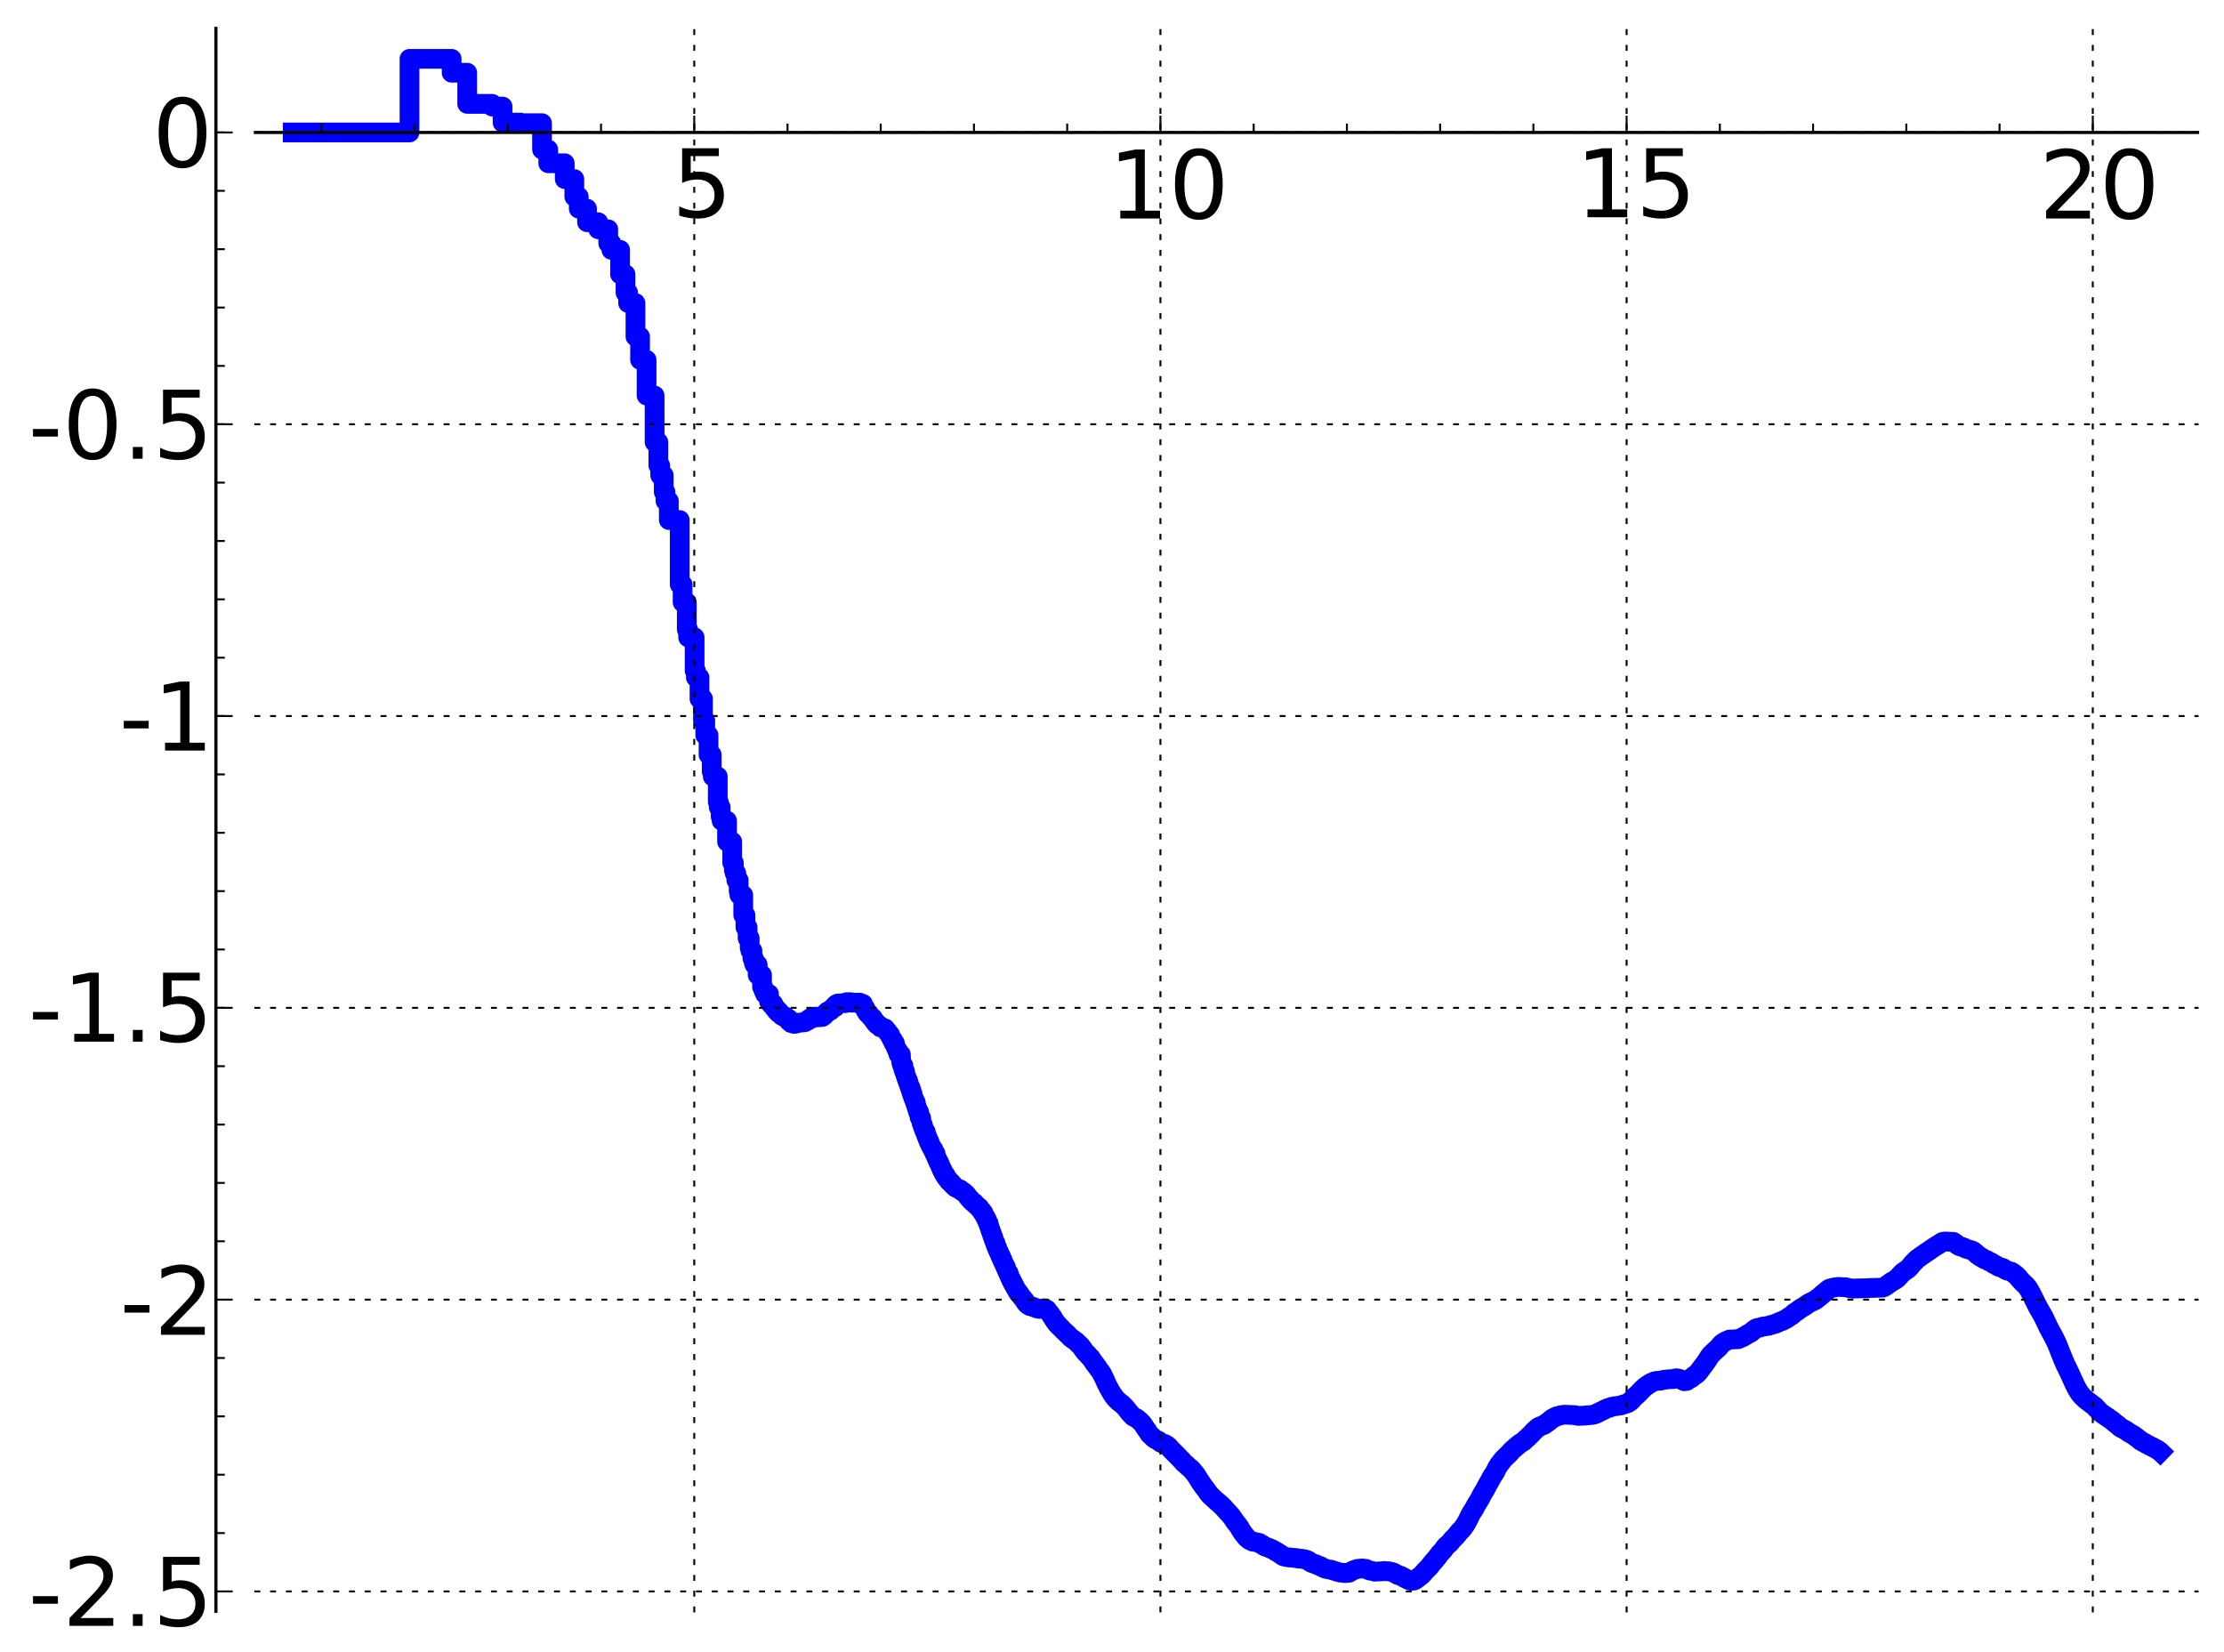<?xml version="1.0" encoding="utf-8" standalone="no"?>
<!DOCTYPE svg PUBLIC "-//W3C//DTD SVG 1.1//EN"
  "http://www.w3.org/Graphics/SVG/1.1/DTD/svg11.dtd">
<!-- Created with matplotlib (http://matplotlib.sourceforge.net/) -->
<svg height="419pt" version="1.1" viewBox="0 0 564 419" width="564pt" xmlns="http://www.w3.org/2000/svg" xmlns:xlink="http://www.w3.org/1999/xlink">
 <defs>
  <style type="text/css">
*{stroke-linecap:square;stroke-linejoin:round;}
  </style>
 </defs>
 <g id="figure_1">
  <g id="patch_1">
   <path d="
M-4.44089e-16 419.853
L564.499 419.853
L564.499 0
L-4.44089e-16 0
z
" style="fill:#ffffff;"/>
  </g>
  <g id="axes_1">
   <g id="patch_2">
    <path d="
M64.756 408.635
L557.299 408.635
L557.299 7.2
L64.756 7.2
z
" style="fill:#ffffff;"/>
   </g>
   <g id="line2d_1">
    <path clip-path="url(#pf160e3a376)" d="
M74.228 33.595
L83.815 33.595
L83.815 33.595
L83.815 33.595
L95.893 33.595
L95.893 33.595
L95.893 33.595
L103.849 33.595
L103.849 14.92
L114.536 14.92
L114.536 18.44
L118.486 18.44
L118.486 26.342
L124.829 26.342
L124.829 27.029
L127.458 27.029
L127.458 31.086
L131.976 31.086
L131.976 31.239
L137.457 31.239
L137.457 37.919
L139.034 37.919
L139.034 41.404
L143.217 41.404
L143.217 45.411
L145.644 45.411
L145.644 49.885
L146.77 49.885
L146.77 52.922
L148.873 52.922
L148.873 56.356
L151.714 56.356
L151.714 58.146
L154.25 58.146
L154.25 61.69
L155.038 61.69
L155.038 63.365
L157.256 63.365
L157.256 69.569
L158.627 69.569
L158.627 74.211
L159.284 74.211
L159.284 76.846
L161.152 76.846
L161.152 85.37
L162.32 85.37
L162.32 91.253
L163.97 91.253
L163.97 100.306
L166.005 100.306
L166.005 112.142
L166.961 112.142
L166.961 118.037
L167.424 118.037
L167.424 120.547
L168.325 120.547
L168.325 124.771
L168.763 124.771
L168.763 127.043
L169.615 127.043
L169.615 131.879
L172.377 131.879
L172.377 148.232
L173.11 148.232
L173.11 152.74
L174.169 152.74
L174.169 159.635
L174.512 159.635
L174.512 161.635
L176.154 161.635
L176.154 170.071
L176.469 170.071
L176.469 171.8
L177.391 171.8
L177.391 177.216
L178.277 177.216
L178.277 182.717
L178.851 182.717
L178.851 186.469
L179.685 186.469
L179.685 191.412
L180.491 191.412
L180.491 195.682
L180.754 195.682
L180.754 196.927
L182.026 196.927
L182.026 203.384
L182.272 203.384
L182.272 204.715
L182.757 204.715
L182.757 207.089
L182.996 207.089
L182.996 208.137
L184.38 208.137
L184.38 213.452
L185.688 213.452
L185.688 218.801
L186.108 218.801
L186.108 220.646
L186.316 220.646
L186.316 221.461
L186.725 221.461
L186.725 223.221
L187.326 223.221
L187.326 226.006
L187.524 226.006
L187.524 226.986
L188.485 226.986
L188.485 232.062
L189.043 232.062
L189.043 235.157
L189.589 235.157
L189.589 237.916
L190.122 237.916
L190.122 240.36
L190.298 240.36
L190.298 241.087
L190.815 241.087
L190.815 243.015
L191.154 243.015
L191.154 244.132
L191.322 244.132
L191.322 244.617
L192.143 244.617
L192.143 247.252
L193.247 247.252
L193.247 250.277
L193.553 250.277
L193.553 250.986
L193.704 250.986
L193.704 251.388
L194.005 251.388
L194.005 252.071
L195.026 252.071
L195.026 253.984
L195.451 253.984
L195.451 254.611
L196.143 254.611
L196.143 255.373
L196.278 255.373
L196.278 255.566
L196.548 255.566
L196.548 255.854
L196.946 255.854
L196.946 256.406
L197.467 256.406
L197.467 256.941
L197.851 256.941
L197.851 257.202
L198.228 257.202
L198.228 257.574
L198.476 257.574
L198.476 257.735
L198.844 257.735
L198.844 257.852
L199.325 257.852
L199.325 258.152
L199.562 258.152
L199.562 258.37
L200.029 258.37
L200.029 258.937
L200.601 258.937
L200.601 259.438
L201.268 259.501
L201.268 259.634
L201.378 259.627
L201.703 259.627
L201.703 259.505
L202.236 259.488
L202.236 259.367
L203.765 259.279
L203.765 259.213
L204.157 259.213
L204.157 259.055
L204.35 259.055
L204.35 258.921
L204.732 258.921
L204.732 258.765
L204.921 258.765
L204.921 258.634
L205.201 258.634
L205.201 258.362
L205.752 258.362
L205.843 257.941
L206.643 257.941
L206.643 257.818
L207.332 257.845
L207.332 258
L208.572 257.893
L208.572 257.71
L208.813 257.71
L208.813 257.539
L209.051 257.539
L209.13 257.212
L209.365 257.212
L209.365 256.985
L209.597 256.985
L209.597 256.701
L209.751 256.701
L209.827 256.498
L210.281 256.498
L210.281 256.289
L210.653 256.289
L210.727 255.952
L211.092 255.848
L211.092 255.638
L211.308 255.638
L211.38 255.415
L211.805 255.415
L211.805 254.905
L211.945 254.905
L211.945 254.772
L212.154 254.772
L212.154 254.623
L212.429 254.623
L212.429 254.492
L214.398 254.384
L214.398 254.259
L214.711 254.208
L214.711 254.146
L215.804 254.144
L215.804 254.258
L218.065 254.276
L218.173 254.453
L218.333 254.492
L218.333 254.593
L218.86 254.593
L218.964 255.327
L219.171 255.327
L219.171 255.641
L219.427 255.641
L219.427 256.079
L219.63 256.079
L219.731 256.634
L219.881 256.634
L219.881 256.856
L220.03 256.856
L220.03 257.044
L220.375 257.044
L220.473 257.487
L220.618 257.487
L220.618 257.637
L220.763 257.637
L220.763 257.814
L220.955 257.814
L220.955 258.008
L221.097 258.008
L221.097 258.18
L221.38 258.18
L221.474 258.685
L221.613 258.685
L221.66 258.931
L221.89 258.931
L221.936 259.315
L222.073 259.315
L222.073 259.5
L222.299 259.5
L222.345 259.801
L222.568 259.801
L222.613 259.992
L223.141 260.09
L223.228 260.513
L223.785 260.624
L223.785 260.71
L224.494 260.812
L224.535 261.154
L224.739 261.154
L224.739 261.364
L224.901 261.364
L224.901 261.558
L225.102 261.558
L225.102 261.835
L225.222 261.835
L225.222 261.976
L225.341 261.976
L225.341 262.138
L225.499 262.138
L225.499 262.38
L225.734 262.38
L225.812 262.924
L225.928 262.924
L225.928 263.161
L226.044 263.161
L226.082 263.454
L226.197 263.454
L226.197 263.665
L226.426 263.665
L226.426 264.123
L226.614 264.123
L226.614 264.532
L226.95 264.532
L227.061 265.416
L227.171 265.416
L227.208 265.734
L227.317 265.734
L227.426 266.22
L227.499 266.22
L227.499 266.409
L227.715 266.409
L227.751 267.113
L227.858 267.113
L227.858 267.408
L228.456 267.408
L228.56 269.452
L228.664 269.452
L228.664 269.782
L228.801 269.782
L228.801 270.241
L229.107 270.241
L229.107 271.204
L229.276 271.204
L229.276 271.702
L229.509 271.702
L229.609 272.645
L229.675 272.645
L229.774 273.162
L229.905 273.162
L230.003 273.801
L230.1 273.801
L230.1 274.065
L230.294 274.065
L230.294 274.618
L230.454 274.618
L230.55 275.296
L230.645 275.385
L230.74 275.84
L230.928 275.84
L230.928 276.397
L231.115 276.397
L231.115 276.976
L231.239 276.976
L231.239 277.377
L231.424 277.377
L231.515 278.208
L231.576 278.208
L231.668 278.607
L231.789 278.607
L231.849 279.05
L231.969 279.05
L232.029 279.543
L232.237 279.543
L232.296 280.348
L232.385 280.348
L232.473 280.866
L232.56 280.866
L232.59 281.233
L232.677 281.233
L232.677 281.529
L232.822 281.529
L232.822 282.042
L233.109 282.042
L233.194 283.279
L233.251 283.279
L233.28 283.532
L233.617 283.532
L233.701 284.778
L233.84 284.778
L233.84 285.168
L234.005 285.168
L234.033 285.734
L234.169 285.734
L234.278 286.363
L234.36 286.363
L234.441 286.799
L234.521 286.799
L234.521 287.009
L234.762 287.009
L234.842 287.8
L234.895 287.8
L234.921 288.019
L235.079 288.019
L235.079 288.446
L235.21 288.446
L235.21 288.778
L235.366 288.778
L235.47 289.41
L235.676 289.41
L235.676 289.894
L235.854 289.894
L235.93 290.441
L236.006 290.537
L236.082 290.726
L236.207 290.726
L236.207 290.962
L236.357 290.962
L236.432 291.357
L236.506 291.357
L236.506 291.506
L236.727 291.506
L236.752 292.031
L236.947 292.031
L236.971 292.496
L237.236 292.496
L237.308 293.209
L237.403 293.209
L237.475 293.61
L237.546 293.72
L237.593 293.889
L237.687 293.889
L237.758 294.258
L237.874 294.258
L237.898 294.566
L238.014 294.566
L238.014 294.816
L238.176 294.816
L238.176 295.142
L238.291 295.142
L238.359 295.543
L238.496 295.543
L238.587 296.093
L238.7 296.093
L238.7 296.361
L238.835 296.361
L238.857 296.709
L239.035 296.709
L239.124 297.248
L239.19 297.339
L239.3 297.579
L239.388 297.579
L239.388 297.723
L239.584 297.723
L239.584 298.07
L239.843 298.07
L239.95 298.639
L240.205 298.742
L240.269 299.003
L240.353 299.003
L240.353 299.125
L240.52 299.125
L240.583 299.473
L240.728 299.57
L240.831 299.722
L240.975 299.832
L240.975 299.853
L241.199 299.853
L241.28 300.135
L241.441 300.231
L241.441 300.291
L241.581 300.291
L241.68 300.567
L241.799 300.657
L241.858 300.746
L241.976 300.746
L242.035 300.926
L242.23 300.982
L242.327 301.157
L242.519 301.238
L242.615 301.318
L243.031 301.425
L243.125 301.516
L243.367 301.614
L243.367 301.658
L243.569 301.658
L243.679 301.925
L243.843 301.942
L243.951 302.118
L244.291 302.227
L244.398 302.31
L244.539 302.395
L244.644 302.519
L244.749 302.595
L244.819 302.719
L244.906 302.719
L245.01 302.972
L245.113 303.054
L245.113 303.091
L245.233 303.091
L245.318 303.343
L245.42 303.343
L245.522 303.627
L245.673 303.647
L245.673 303.818
L245.79 303.818
L245.873 304.053
L245.99 304.121
L246.023 304.2
L246.171 304.2
L246.237 304.434
L246.367 304.526
L246.416 304.641
L246.562 304.705
L246.659 304.85
L246.851 304.946
L246.915 305.048
L247.136 305.048
L247.231 305.356
L247.434 305.439
L247.527 305.612
L247.667 305.699
L247.759 305.835
L247.988 305.903
L248.079 306.144
L248.395 306.255
L248.44 306.506
L248.53 306.506
L248.604 306.721
L248.737 306.83
L248.825 307.013
L249.044 307.097
L249.102 307.423
L249.189 307.423
L249.189 307.555
L249.391 307.555
L249.491 308.029
L249.562 308.098
L249.619 308.249
L249.704 308.249
L249.732 308.452
L249.817 308.452
L249.915 308.801
L250.027 308.801
L250.041 309.056
L250.152 309.056
L250.194 309.399
L250.332 309.399
L250.442 309.956
L250.497 309.956
L250.579 310.286
L250.728 310.286
L250.782 310.842
L250.863 310.842
L250.971 311.382
L251.011 311.423
L251.105 311.768
L251.171 311.768
L251.264 312.257
L251.33 312.257
L251.409 312.67
L251.501 312.67
L251.606 313.227
L251.658 313.227
L251.736 313.624
L251.84 313.624
L251.93 314.176
L252.045 314.248
L252.109 314.65
L252.16 314.65
L252.224 314.95
L252.275 314.95
L252.351 315.296
L252.49 315.296
L252.54 315.798
L252.603 315.798
L252.69 316.198
L252.752 316.26
L252.752 316.358
L252.864 316.358
L252.938 316.808
L253.024 316.808
L253.122 317.239
L253.208 317.239
L253.281 317.58
L253.39 317.58
L253.487 318.025
L253.535 318.117
L253.631 318.373
L253.751 318.373
L253.751 318.651
L253.881 318.651
L253.988 319.181
L254.058 319.259
L254.105 319.446
L254.234 319.446
L254.281 319.857
L254.374 319.857
L254.478 320.269
L254.594 320.363
L254.697 320.712
L254.754 320.763
L254.857 321.095
L254.97 321.122
L254.97 321.359
L255.106 321.359
L255.207 321.913
L255.263 321.913
L255.341 322.207
L255.397 322.207
L255.507 322.579
L255.563 322.579
L255.64 322.883
L255.804 322.883
L255.87 323.374
L255.924 323.374
L256 323.651
L256.054 323.651
L256.152 324.011
L256.248 324.086
L256.323 324.388
L256.419 324.388
L256.504 324.769
L256.631 324.836
L256.694 325.162
L256.768 325.162
L256.852 325.481
L256.977 325.481
L257.081 325.874
L257.163 325.874
L257.266 326.201
L257.359 326.201
L257.451 326.534
L257.512 326.63
L257.573 326.758
L257.654 326.846
L257.714 327.006
L257.865 327.105
L257.925 327.356
L258.015 327.356
L258.054 327.581
L258.173 327.581
L258.262 327.91
L258.409 327.999
L258.409 328.065
L258.556 328.065
L258.634 328.31
L258.759 328.386
L258.836 328.584
L258.923 328.683
L259.018 328.839
L259.161 328.947
L259.265 329.151
L259.406 329.229
L259.5 329.439
L259.602 329.545
L259.695 329.709
L259.779 329.795
L259.779 329.837
L259.908 329.837
L260.018 330.193
L260.1 330.251
L260.191 330.441
L260.29 330.541
L260.317 330.591
L260.426 330.591
L260.515 330.79
L260.703 330.895
L260.809 331.01
L261.011 331.113
L261.116 331.2
L261.592 331.311
L261.609 331.314
L261.999 331.39
L262.1 331.511
L262.474 331.6
L262.523 331.638
L262.842 331.744
L262.939 331.812
L263.458 331.918
L263.561 331.938
L264.487 331.836
L264.578 331.795
L265.137 331.883
L265.247 331.999
L265.502 332.098
L265.611 332.307
L265.704 332.4
L265.812 332.572
L265.919 332.629
L266.004 332.812
L266.104 332.889
L266.209 333.078
L266.357 333.157
L266.461 333.41
L266.573 333.474
L266.635 333.673
L266.711 333.765
L266.78 333.901
L266.862 333.988
L266.896 334.084
L266.998 334.084
L267.1 334.416
L267.182 334.524
L267.269 334.682
L267.37 334.766
L267.443 334.944
L267.524 334.944
L267.61 335.186
L267.709 335.275
L267.801 335.439
L267.88 335.535
L267.985 335.696
L268.115 335.734
L268.199 335.917
L268.329 336.002
L268.393 336.132
L268.527 336.212
L268.597 336.333
L268.737 336.417
L268.831 336.555
L268.957 336.662
L269.051 336.773
L269.188 336.865
L269.275 337
L269.392 337.095
L269.502 337.245
L269.612 337.352
L269.716 337.465
L269.861 337.56
L269.969 337.68
L270.119 337.782
L270.226 337.921
L270.362 338.018
L270.45 338.139
L270.574 338.221
L270.679 338.37
L270.807 338.449
L270.893 338.571
L271.008 338.665
L271.117 338.8
L271.237 338.891
L271.288 338.987
L271.424 339.093
L271.458 339.146
L271.61 339.255
L271.677 339.324
L271.844 339.423
L271.943 339.508
L272.109 339.608
L272.218 339.744
L272.403 339.841
L272.484 339.906
L272.672 340.016
L272.768 340.119
L272.917 340.184
L273.023 340.342
L273.139 340.437
L273.249 340.574
L273.358 340.623
L273.467 340.788
L273.591 340.882
L273.694 340.999
L273.837 341.073
L273.944 341.22
L274.075 341.312
L274.181 341.519
L274.301 341.602
L274.391 341.816
L274.481 341.902
L274.525 342.007
L274.614 342.007
L274.722 342.281
L274.835 342.378
L274.942 342.578
L275.054 342.672
L275.16 342.848
L275.257 342.928
L275.343 343.066
L275.472 343.16
L275.548 343.246
L275.699 343.334
L275.798 343.507
L275.924 343.591
L276.026 343.778
L276.133 343.864
L276.244 344.01
L276.381 344.115
L276.468 344.229
L276.6 344.301
L276.682 344.474
L276.763 344.548
L276.835 344.694
L276.915 344.789
L277.018 344.971
L277.103 345.061
L277.191 345.241
L277.275 345.346
L277.368 345.502
L277.499 345.596
L277.577 345.807
L277.729 345.916
L277.837 346.109
L277.966 346.215
L278.064 346.408
L278.145 346.49
L278.242 346.666
L278.373 346.768
L278.474 346.982
L278.562 347.09
L278.645 347.239
L278.732 347.324
L278.807 347.459
L278.91 347.568
L279.021 347.722
L279.106 347.824
L279.188 347.966
L279.277 348.047
L279.386 348.322
L279.479 348.371
L279.587 348.722
L279.651 348.751
L279.742 349.011
L279.806 349.121
L279.897 349.314
L279.995 349.415
L280.066 349.68
L280.121 349.784
L280.23 350.063
L280.307 350.09
L280.416 350.471
L280.47 350.567
L280.562 350.777
L280.646 350.85
L280.738 351.139
L280.795 351.199
L280.893 351.459
L280.961 351.546
L281.055 351.768
L281.145 351.875
L281.242 352.118
L281.335 352.22
L281.446 352.467
L281.524 352.567
L281.63 352.804
L281.707 352.876
L281.817 353.096
L281.882 353.195
L281.983 353.386
L282.081 353.483
L282.153 353.65
L282.249 353.755
L282.349 353.924
L282.473 354.029
L282.568 354.238
L282.653 354.336
L282.747 354.47
L282.842 354.571
L282.939 354.707
L283.043 354.817
L283.153 354.938
L283.277 355.021
L283.369 355.14
L283.505 355.222
L283.586 355.342
L283.704 355.441
L283.807 355.53
L283.974 355.636
L284.073 355.745
L284.235 355.846
L284.333 355.925
L284.496 356.035
L284.606 356.142
L284.719 356.233
L284.828 356.373
L284.95 356.471
L285.036 356.568
L285.15 356.665
L285.247 356.79
L285.357 356.89
L285.451 357.014
L285.554 357.121
L285.65 357.258
L285.758 357.368
L285.862 357.526
L285.963 357.619
L286.064 357.795
L286.155 357.891
L286.251 358.034
L286.351 358.137
L286.461 358.286
L286.578 358.396
L286.684 358.533
L286.808 358.632
L286.911 358.791
L287.043 358.895
L287.124 359.002
L287.252 359.107
L287.356 359.226
L287.528 359.337
L287.622 359.391
L287.91 359.495
L288.02 359.55
L288.223 359.655
L288.328 359.734
L288.477 359.828
L288.57 359.939
L288.698 360.045
L288.804 360.127
L288.936 360.221
L289.014 360.312
L289.151 360.411
L289.254 360.543
L289.366 360.643
L289.471 360.758
L289.587 360.857
L289.696 360.989
L289.785 361.085
L289.886 361.255
L289.968 361.352
L290.079 361.541
L290.161 361.644
L290.268 361.849
L290.332 361.918
L290.435 362.127
L290.521 362.232
L290.624 362.404
L290.722 362.485
L290.826 362.661
L290.938 362.749
L291.049 362.962
L291.118 363.057
L291.198 363.214
L291.269 363.319
L291.374 363.493
L291.454 363.601
L291.534 363.703
L291.642 363.812
L291.735 363.909
L291.869 364.008
L291.976 364.118
L292.105 364.215
L292.216 364.353
L292.337 364.463
L292.433 364.574
L292.558 364.655
L292.657 364.765
L292.806 364.866
L292.915 364.953
L293.133 365.059
L293.229 365.097
L293.455 365.199
L293.542 365.265
L293.819 365.361
L293.819 365.421
L294.024 365.53
L294.115 365.691
L294.309 365.759
L294.411 365.895
L294.715 366.001
L294.818 366.059
L295.298 366.155
L295.388 366.218
L295.59 366.282
L295.681 366.406
L295.977 366.516
L296.075 366.668
L296.269 366.751
L296.371 366.955
L296.477 366.955
L296.587 367.193
L296.769 367.275
L296.867 367.52
L297.051 367.622
L297.16 367.804
L297.345 367.893
L297.449 368.111
L297.56 368.111
L297.643 368.312
L297.766 368.312
L297.838 368.494
L297.945 368.494
L298.039 368.696
L298.23 368.789
L298.332 368.991
L298.526 369.079
L298.636 369.3
L298.815 369.385
L298.921 369.589
L299.111 369.689
L299.207 369.886
L299.41 369.982
L299.512 370.189
L299.699 370.273
L299.801 370.507
L299.906 370.507
L299.999 370.756
L300.189 370.866
L300.286 371.044
L300.483 371.128
L300.582 371.298
L300.793 371.378
L300.886 371.561
L301.08 371.647
L301.168 371.817
L301.363 371.917
L301.47 372.1
L301.657 372.185
L301.763 372.325
L301.953 372.395
L302.05 372.594
L302.249 372.7
L302.345 372.922
L302.455 372.922
L302.543 373.164
L302.65 373.164
L302.749 373.414
L302.942 373.514
L303.033 373.75
L303.133 373.75
L303.231 374.007
L303.332 374.007
L303.424 374.307
L303.524 374.307
L303.62 374.613
L303.72 374.613
L303.819 374.941
L303.917 374.941
L304.017 375.256
L304.11 375.256
L304.211 375.569
L304.323 375.569
L304.401 375.871
L304.503 375.871
L304.503 376.017
L304.632 376.017
L304.697 376.293
L304.797 376.293
L304.891 376.565
L304.994 376.565
L305.101 376.858
L305.191 376.858
L305.287 377.118
L305.381 377.118
L305.488 377.369
L305.582 377.369
L305.681 377.61
L305.787 377.61
L305.874 377.883
L305.97 377.883
L306.07 378.178
L306.181 378.178
L306.265 378.457
L306.362 378.457
L306.464 378.713
L306.558 378.713
L306.655 378.952
L306.76 378.952
L306.853 379.176
L307.051 379.277
L307.146 379.452
L307.346 379.545
L307.443 379.731
L307.637 379.83
L307.74 380.017
L307.929 380.108
L308.03 380.286
L308.228 380.382
L308.323 380.54
L308.526 380.647
L308.617 380.82
L308.822 380.897
L308.914 381.044
L309.106 381.122
L309.209 381.296
L309.407 381.39
L309.502 381.584
L309.701 381.672
L309.791 381.841
L309.901 381.841
L309.988 382.053
L310.187 382.152
L310.187 382.253
L310.313 382.253
L310.382 382.473
L310.487 382.473
L310.583 382.681
L310.776 382.773
L310.883 383.014
L311.067 383.107
L311.165 383.324
L311.268 383.324
L311.363 383.544
L311.558 383.641
L311.665 383.86
L311.851 383.955
L311.949 384.175
L312.047 384.175
L312.147 384.425
L312.246 384.425
L312.342 384.678
L312.448 384.678
L312.543 384.952
L312.636 384.952
L312.736 385.242
L312.833 385.242
L312.927 385.53
L313.03 385.53
L313.125 385.822
L313.221 385.822
L313.321 386.068
L313.417 386.068
L313.522 386.322
L313.614 386.322
L313.713 386.562
L313.812 386.562
L313.907 386.8
L314.005 386.8
L314.111 387.071
L314.204 387.071
L314.301 387.368
L314.4 387.368
L314.496 387.742
L314.597 387.742
L314.694 388.06
L314.789 388.06
L314.894 388.369
L314.989 388.369
L315.083 388.656
L315.181 388.656
L315.287 388.915
L315.379 388.915
L315.48 389.168
L315.58 389.168
L315.676 389.415
L315.775 389.415
L315.868 389.661
L315.966 389.661
L316.064 389.9
L316.167 389.9
L316.26 390.105
L316.456 390.194
L316.556 390.357
L316.757 390.434
L316.848 390.564
L317.244 390.672
L317.339 390.758
L317.534 390.83
L317.635 390.946
L318.323 391.04
L318.417 391.079
L319.011 391.184
L319.103 391.203
L319.395 391.285
L319.494 391.419
L319.691 391.493
L319.789 391.599
L320.082 391.693
L320.182 391.821
L320.377 391.88
L320.473 392.013
L320.769 392.115
L320.867 392.218
L321.164 392.308
L321.263 392.355
L321.655 392.46
L321.747 392.538
L322.042 392.634
L322.139 392.717
L322.438 392.789
L322.537 392.876
L322.83 392.976
L322.923 393.074
L323.122 393.137
L323.217 393.251
L323.514 393.361
L323.611 393.501
L323.903 393.602
L324.002 393.704
L324.198 393.778
L324.301 393.898
L324.493 393.959
L324.591 394.073
L324.785 394.146
L324.885 394.302
L325.079 394.372
L325.177 394.497
L325.373 394.562
L325.474 394.678
L325.865 394.784
L325.966 394.802
L326.554 394.897
L326.647 394.936
L327.921 395.041
L328.019 395.06
L328.999 395.154
L329.1 395.231
L330.47 395.331
L330.567 395.385
L331.061 395.478
L331.157 395.536
L331.55 395.634
L331.645 395.718
L331.843 395.784
L331.938 395.92
L332.135 395.993
L332.235 396.136
L332.528 396.241
L332.626 396.353
L332.919 396.431
L333.019 396.499
L333.41 396.6
L333.508 396.637
L333.801 396.716
L333.9 396.835
L334.193 396.929
L334.292 397.006
L334.782 397.116
L334.882 397.206
L335.173 397.31
L335.272 397.448
L335.564 397.554
L335.665 397.641
L336.058 397.748
L336.156 397.839
L336.74 397.948
L336.84 397.986
L337.622 398.085
L337.723 398.173
L338.113 398.282
L338.212 398.317
L338.602 398.408
L338.703 398.472
L339.093 398.565
L339.193 398.624
L339.68 398.722
L339.778 398.785
L340.856 398.874
L340.954 398.925
L342.131 398.841
L342.228 398.742
L342.425 398.677
L342.525 398.538
L342.817 398.427
L342.916 398.337
L343.209 398.232
L343.315 398.153
L343.7 398.071
L343.796 398
L344.091 397.916
L344.189 397.866
L345.366 397.756
L345.366 397.747
L345.466 397.753
L346.443 397.859
L346.543 397.965
L346.835 398.051
L346.939 398.129
L347.228 398.221
L347.324 398.288
L348.012 398.383
L348.108 398.419
L348.502 398.514
L348.598 398.57
L350.754 398.461
L350.852 398.402
L352.324 398.489
L352.42 398.531
L352.91 398.63
L353.009 398.683
L353.402 398.78
L353.498 398.888
L353.792 398.983
L353.89 399.082
L354.186 399.188
L354.282 399.305
L354.478 399.361
L354.576 399.465
L355.066 399.555
L355.165 399.63
L355.459 399.71
L355.556 399.815
L355.752 399.873
L355.85 399.992
L356.046 400.045
L356.144 400.166
L356.438 400.264
L356.536 400.362
L356.831 400.455
L356.928 400.556
L357.223 400.643
L357.32 400.723
L357.811 400.83
L357.908 400.885
L358.594 400.81
L358.692 400.727
L358.986 400.624
L359.084 400.5
L359.281 400.433
L359.379 400.285
L359.576 400.207
L359.672 400.029
L359.868 399.955
L359.966 399.818
L360.162 399.744
L360.26 399.586
L360.456 399.493
L360.554 399.323
L360.75 399.226
L360.849 399.004
L361.045 398.894
L361.142 398.659
L361.24 398.659
L361.339 398.432
L361.534 398.328
L361.632 398.131
L361.829 398.029
L361.926 397.841
L362.122 397.755
L362.22 397.569
L362.416 397.46
L362.514 397.222
L362.612 397.222
L362.71 396.97
L362.808 396.97
L362.906 396.708
L363.005 396.708
L363.103 396.464
L363.2 396.464
L363.298 396.22
L363.494 396.109
L363.592 395.898
L363.689 395.898
L363.788 395.662
L363.886 395.662
L363.983 395.433
L364.081 395.433
L364.18 395.202
L364.375 395.093
L364.474 394.847
L364.572 394.847
L364.67 394.596
L364.767 394.596
L364.866 394.316
L364.964 394.316
L365.062 394.043
L365.161 394.043
L365.258 393.819
L365.454 393.72
L365.553 393.527
L365.748 393.424
L365.845 393.197
L365.945 393.197
L366.043 392.947
L366.14 392.947
L366.237 392.676
L366.336 392.676
L366.434 392.394
L366.531 392.394
L366.63 392.153
L366.826 392.046
L366.925 391.882
L367.119 391.807
L367.218 391.634
L367.414 391.542
L367.513 391.356
L367.708 391.265
L367.806 391.052
L367.903 391.052
L368.002 390.804
L368.1 390.804
L368.198 390.544
L368.296 390.544
L368.394 390.315
L368.589 390.221
L368.689 390.034
L368.884 389.936
L368.981 389.748
L369.178 389.653
L369.276 389.43
L369.374 389.43
L369.472 389.172
L369.57 389.172
L369.667 388.935
L369.765 388.935
L369.863 388.693
L369.962 388.693
L370.06 388.447
L370.256 388.34
L370.354 388.154
L370.55 388.064
L370.648 387.857
L370.746 387.857
L370.843 387.621
L370.942 387.621
L371.039 387.375
L371.138 387.375
L371.236 387.08
L371.335 387.08
L371.431 386.804
L371.529 386.804
L371.627 386.505
L371.725 386.505
L371.823 386.168
L371.922 386.168
L372.019 385.814
L372.118 385.814
L372.216 385.445
L372.315 385.445
L372.412 385.051
L372.51 385.051
L372.607 384.649
L372.705 384.649
L372.803 384.236
L372.902 384.236
L373 383.856
L373.097 383.856
L373.196 383.521
L373.294 383.521
L373.392 383.241
L373.489 383.241
L373.588 382.944
L373.685 382.944
L373.784 382.627
L373.881 382.627
L373.979 382.277
L374.077 382.277
L374.175 381.892
L374.273 381.892
L374.372 381.534
L374.469 381.534
L374.567 381.211
L374.665 381.211
L374.763 380.898
L374.861 380.898
L374.96 380.575
L375.057 380.575
L375.156 380.258
L375.254 380.258
L375.351 379.891
L375.45 379.891
L375.548 379.512
L375.645 379.512
L375.744 379.116
L375.841 379.116
L375.939 378.767
L376.038 378.767
L376.136 378.433
L376.234 378.433
L376.331 378.125
L376.429 378.125
L376.528 377.806
L376.625 377.806
L376.723 377.45
L376.822 377.45
L376.92 377.065
L377.018 377.065
L377.115 376.684
L377.214 376.684
L377.312 376.32
L377.409 376.32
L377.508 376
L377.605 376
L377.705 375.652
L377.801 375.652
L377.9 375.287
L377.997 375.287
L378.095 374.915
L378.193 374.915
L378.292 374.566
L378.389 374.566
L378.488 374.235
L378.585 374.235
L378.683 373.944
L378.781 373.944
L378.879 373.657
L378.977 373.657
L379.075 373.333
L379.173 373.333
L379.271 372.938
L379.369 372.938
L379.467 372.54
L379.565 372.54
L379.664 372.16
L379.761 372.16
L379.859 371.834
L379.957 371.834
L380.055 371.529
L380.153 371.529
L380.251 371.266
L380.349 371.266
L380.448 371.018
L380.545 371.018
L380.643 370.759
L380.741 370.759
L380.839 370.496
L380.938 370.496
L381.035 370.247
L381.133 370.247
L381.231 370.018
L381.427 369.913
L381.526 369.714
L381.721 369.628
L381.819 369.434
L382.015 369.333
L382.113 369.153
L382.309 369.052
L382.407 368.861
L382.604 368.776
L382.701 368.594
L382.897 368.487
L382.995 368.249
L383.093 368.249
L383.191 368.004
L383.387 367.893
L383.486 367.708
L383.682 367.633
L383.779 367.465
L383.975 367.379
L384.073 367.214
L384.269 367.122
L384.367 366.936
L384.563 366.848
L384.661 366.694
L384.858 366.615
L384.955 366.449
L385.151 366.357
L385.249 366.201
L385.445 366.132
L385.543 365.995
L385.74 365.93
L385.837 365.806
L386.034 365.752
L386.131 365.642
L386.327 365.575
L386.425 365.404
L386.621 365.312
L386.719 365.131
L386.916 365.042
L387.013 364.85
L387.209 364.771
L387.307 364.609
L387.504 364.523
L387.601 364.323
L387.797 364.225
L387.895 364.042
L388.092 363.938
L388.189 363.75
L388.385 363.652
L388.483 363.439
L388.679 363.329
L388.777 363.118
L388.973 363.011
L389.072 362.803
L389.267 362.712
L389.365 362.554
L389.561 362.477
L389.659 362.304
L389.855 362.217
L389.953 362.029
L390.149 361.957
L390.247 361.841
L390.541 361.754
L390.639 361.683
L390.933 361.59
L391.031 361.522
L391.423 361.413
L391.521 361.305
L391.815 361.196
L391.913 361.06
L392.109 360.981
L392.207 360.843
L392.403 360.77
L392.501 360.623
L392.697 360.555
L392.795 360.415
L392.991 360.331
L393.089 360.171
L393.285 360.09
L393.383 359.93
L393.579 359.848
L393.677 359.716
L393.873 359.658
L393.971 359.542
L394.266 359.462
L394.363 359.358
L394.657 359.248
L394.755 359.168
L395.245 359.081
L395.343 359.028
L395.735 358.933
L395.833 358.881
L396.617 358.781
L396.715 358.763
L399.361 358.857
L399.459 358.933
L400.145 359.015
L400.243 359.071
L402.203 358.976
L402.301 358.927
L403.77 358.826
L403.869 358.792
L404.358 358.696
L404.457 358.621
L404.848 358.519
L404.947 358.435
L405.241 358.34
L405.338 358.208
L405.632 358.108
L405.73 358.026
L406.024 357.924
L406.122 357.833
L406.416 357.749
L406.514 357.651
L406.808 357.546
L406.906 357.432
L407.2 357.344
L407.299 357.257
L407.592 357.167
L407.69 357.096
L408.181 357.004
L408.278 356.917
L408.572 356.838
L408.67 356.769
L409.16 356.67
L409.258 356.643
L410.238 356.536
L410.336 356.497
L411.12 356.399
L411.218 356.328
L411.61 356.22
L411.708 356.138
L412.198 356.038
L412.297 355.975
L412.688 355.879
L412.786 355.79
L412.982 355.741
L413.08 355.615
L413.276 355.557
L413.374 355.402
L413.57 355.317
L413.669 355.134
L413.864 355.028
L413.962 354.791
L414.06 354.791
L414.158 354.556
L414.354 354.457
L414.452 354.27
L414.648 354.191
L414.746 354.012
L414.942 353.927
L415.04 353.778
L415.236 353.688
L415.334 353.478
L415.53 353.383
L415.628 353.208
L415.824 353.098
L415.922 352.883
L416.118 352.783
L416.216 352.596
L416.412 352.485
L416.51 352.271
L416.706 352.176
L416.804 352.009
L417 351.92
L417.098 351.739
L417.294 351.664
L417.392 351.522
L417.588 351.454
L417.686 351.311
L417.882 351.251
L417.98 351.117
L418.176 351.05
L418.274 350.91
L418.568 350.803
L418.666 350.685
L418.96 350.598
L419.058 350.525
L419.352 350.424
L419.45 350.336
L419.842 350.249
L419.94 350.21
L421.214 350.114
L421.312 350.063
L421.704 349.965
L421.802 349.925
L422.782 349.826
L422.88 349.796
L424.448 349.713
L424.546 349.636
L425.036 349.536
L425.134 349.513
L425.722 349.619
L425.82 349.662
L426.212 349.769
L426.31 349.858
L426.604 349.966
L426.702 350.087
L426.996 350.183
L427.094 350.273
L427.78 350.185
L427.878 350.034
L428.074 349.974
L428.172 349.844
L428.466 349.734
L428.564 349.649
L428.858 349.543
L428.956 349.421
L429.152 349.333
L429.25 349.151
L429.446 349.059
L429.544 348.889
L429.74 348.815
L429.838 348.691
L430.034 348.632
L430.132 348.501
L430.328 348.423
L430.426 348.223
L430.622 348.122
L430.72 347.918
L430.818 347.918
L430.916 347.655
L431.014 347.655
L431.112 347.39
L431.21 347.39
L431.308 347.121
L431.406 347.121
L431.504 346.865
L431.602 346.865
L431.7 346.599
L431.798 346.599
L431.896 346.348
L431.994 346.348
L432.092 346.079
L432.19 346.079
L432.288 345.805
L432.386 345.805
L432.484 345.532
L432.582 345.532
L432.68 345.253
L432.778 345.253
L432.876 344.975
L432.974 344.975
L433.072 344.676
L433.17 344.676
L433.268 344.362
L433.366 344.362
L433.464 344.056
L433.562 344.056
L433.66 343.779
L433.758 343.779
L433.856 343.519
L434.052 343.417
L434.15 343.235
L434.346 343.146
L434.444 342.971
L434.64 342.874
L434.738 342.691
L434.934 342.595
L435.032 342.4
L435.228 342.309
L435.326 342.145
L435.522 342.069
L435.62 341.893
L435.816 341.783
L435.914 341.562
L436.012 341.562
L436.11 341.331
L436.208 341.331
L436.306 341.097
L436.502 340.988
L436.6 340.772
L436.796 340.694
L436.894 340.543
L437.09 340.478
L437.188 340.374
L437.384 340.32
L437.482 340.198
L437.678 340.133
L437.776 340.039
L438.07 339.947
L438.168 339.869
L438.462 339.787
L438.56 339.704
L440.814 339.616
L440.912 339.516
L441.206 339.424
L441.304 339.348
L441.696 339.248
L441.794 339.162
L442.087 339.059
L442.186 338.948
L442.381 338.882
L442.479 338.774
L442.675 338.718
L442.773 338.599
L442.969 338.527
L443.068 338.399
L443.361 338.296
L443.459 338.188
L443.753 338.102
L443.851 338.005
L444.047 337.939
L444.145 337.776
L444.341 337.692
L444.439 337.539
L444.635 337.458
L444.733 337.295
L444.929 337.224
L445.027 337.074
L445.223 337.01
L445.321 336.89
L445.615 336.795
L445.713 336.746
L446.399 336.647
L446.497 336.569
L446.889 336.476
L446.987 336.424
L447.869 336.314
L447.967 336.289
L448.555 336.214
L448.653 336.13
L449.143 336.024
L449.241 335.955
L449.731 335.859
L449.829 335.801
L450.319 335.691
L450.417 335.589
L450.711 335.512
L450.809 335.439
L451.103 335.344
L451.201 335.247
L451.495 335.151
L451.593 335.103
L451.985 335.017
L452.083 334.909
L452.279 334.856
L452.377 334.745
L452.671 334.646
L452.769 334.561
L453.063 334.457
L453.161 334.331
L453.357 334.266
L453.455 334.121
L453.651 334.047
L453.749 333.91
L453.945 333.852
L454.043 333.742
L454.239 333.674
L454.337 333.547
L454.533 333.472
L454.631 333.294
L454.827 333.191
L454.925 333.01
L455.121 332.935
L455.219 332.807
L455.513 332.696
L455.611 332.57
L455.807 332.496
L455.905 332.351
L456.101 332.272
L456.199 332.127
L456.395 332.058
L456.493 331.908
L456.689 331.833
L456.787 331.705
L457.081 331.6
L457.179 331.499
L457.375 331.44
L457.473 331.316
L457.669 331.259
L457.767 331.128
L457.963 331.059
L458.061 330.915
L458.257 330.832
L458.355 330.707
L458.551 330.651
L458.649 330.525
L458.845 330.469
L458.943 330.358
L459.237 330.255
L459.335 330.167
L459.629 330.075
L459.727 329.98
L460.021 329.9
L460.119 329.816
L460.315 329.755
L460.413 329.625
L460.609 329.546
L460.707 329.377
L460.903 329.297
L461.001 329.171
L461.197 329.105
L461.295 328.957
L461.491 328.87
L461.589 328.706
L461.785 328.625
L461.883 328.444
L462.079 328.358
L462.177 328.189
L462.373 328.105
L462.471 327.943
L462.667 327.862
L462.765 327.697
L462.961 327.621
L463.059 327.469
L463.255 327.389
L463.353 327.219
L463.549 327.131
L463.647 326.967
L463.843 326.891
L463.941 326.785
L464.333 326.696
L464.431 326.649
L465.019 326.539
L465.117 326.49
L465.999 326.388
L466.097 326.347
L468.155 326.456
L468.253 326.517
L468.743 326.611
L468.841 326.652
L469.723 326.758
L469.821 326.774
L473.839 326.668
L473.937 326.642
L477.465 326.531
L477.563 326.471
L477.857 326.389
L477.955 326.275
L478.151 326.207
L478.249 326.081
L478.445 326.019
L478.543 325.88
L478.739 325.802
L478.837 325.653
L479.033 325.587
L479.131 325.447
L479.327 325.382
L479.425 325.237
L479.621 325.156
L479.719 325.021
L480.013 324.94
L480.111 324.833
L480.307 324.77
L480.404 324.648
L480.6 324.592
L480.698 324.469
L480.894 324.41
L480.992 324.261
L481.188 324.171
L481.286 323.972
L481.482 323.869
L481.58 323.652
L481.678 323.652
L481.776 323.425
L481.972 323.317
L482.07 323.125
L482.266 323.03
L482.364 322.838
L482.56 322.744
L482.658 322.558
L482.854 322.481
L482.952 322.355
L483.148 322.292
L483.246 322.181
L483.442 322.118
L483.54 321.972
L483.736 321.896
L483.834 321.742
L484.03 321.656
L484.128 321.457
L484.324 321.351
L484.422 321.127
L484.52 321.127
L484.618 320.886
L484.716 320.886
L484.814 320.636
L484.912 320.636
L485.01 320.404
L485.206 320.304
L485.304 320.089
L485.5 319.994
L485.598 319.809
L485.794 319.716
L485.892 319.511
L486.088 319.41
L486.186 319.227
L486.382 319.154
L486.48 319.026
L486.676 318.963
L486.774 318.822
L486.97 318.752
L487.068 318.599
L487.264 318.522
L487.362 318.384
L487.558 318.321
L487.656 318.19
L487.852 318.125
L487.95 317.989
L488.146 317.93
L488.244 317.781
L488.44 317.711
L488.538 317.555
L488.734 317.493
L488.832 317.395
L489.028 317.334
L489.126 317.208
L489.322 317.133
L489.42 316.982
L489.616 316.911
L489.714 316.772
L489.91 316.702
L490.008 316.573
L490.204 316.515
L490.302 316.393
L490.498 316.328
L490.596 316.188
L490.792 316.121
L490.89 316.001
L491.184 315.893
L491.282 315.754
L491.576 315.65
L491.674 315.541
L491.87 315.47
L491.968 315.331
L492.164 315.268
L492.262 315.131
L492.458 315.067
L492.556 314.96
L493.046 314.855
L493.144 314.838
L495.398 314.942
L495.496 315.046
L495.692 315.124
L495.79 315.27
L495.986 315.34
L496.084 315.484
L496.28 315.558
L496.378 315.728
L496.574 315.802
L496.672 315.911
L496.966 315.998
L497.064 316.081
L497.554 316.187
L497.652 316.266
L498.044 316.359
L498.142 316.444
L498.436 316.553
L498.534 316.642
L498.926 316.747
L499.024 316.806
L499.416 316.898
L499.514 316.951
L499.906 317.034
L500.004 317.109
L500.298 317.2
L500.396 317.315
L500.592 317.383
L500.69 317.531
L500.886 317.623
L500.984 317.808
L501.18 317.891
L501.278 318.065
L501.474 318.141
L501.572 318.292
L501.768 318.367
L501.866 318.523
L502.062 318.587
L502.16 318.713
L502.356 318.775
L502.454 318.875
L502.748 318.985
L502.846 319.113
L503.042 319.181
L503.14 319.299
L503.434 319.402
L503.532 319.459
L503.826 319.528
L503.924 319.625
L504.218 319.736
L504.316 319.856
L504.61 319.957
L504.708 320.032
L505.002 320.13
L505.1 320.243
L505.296 320.315
L505.394 320.443
L505.59 320.501
L505.688 320.625
L505.982 320.722
L506.08 320.817
L506.374 320.927
L506.472 321.038
L506.668 321.103
L506.766 321.213
L507.06 321.303
L507.158 321.367
L507.648 321.465
L507.746 321.532
L508.04 321.602
L508.138 321.723
L508.334 321.789
L508.432 321.935
L508.628 322.004
L508.726 322.111
L509.02 322.196
L509.118 322.26
L509.608 322.354
L509.706 322.397
L510.098 322.507
L510.196 322.615
L510.392 322.674
L510.49 322.806
L510.686 322.879
L510.784 323.042
L510.98 323.121
L511.078 323.267
L511.274 323.346
L511.372 323.529
L511.568 323.63
L511.666 323.825
L511.862 323.924
L511.96 324.179
L512.058 324.179
L512.156 324.417
L512.352 324.526
L512.45 324.744
L512.646 324.854
L512.744 325.066
L512.94 325.157
L513.038 325.348
L513.234 325.446
L513.332 325.628
L513.528 325.716
L513.626 325.9
L513.822 326.003
L513.92 326.238
L514.018 326.238
L514.116 326.474
L514.214 326.474
L514.312 326.763
L514.41 326.763
L514.508 327.082
L514.606 327.082
L514.704 327.426
L514.802 327.426
L514.9 327.779
L514.998 327.779
L515.096 328.146
L515.194 328.146
L515.292 328.529
L515.39 328.529
L515.488 328.909
L515.586 328.909
L515.684 329.313
L515.782 329.313
L515.88 329.703
L515.978 329.703
L516.076 330.093
L516.174 330.093
L516.272 330.49
L516.37 330.49
L516.468 330.873
L516.566 330.873
L516.664 331.268
L516.762 331.268
L516.86 331.639
L516.958 331.639
L517.056 331.997
L517.154 331.997
L517.252 332.327
L517.35 332.327
L517.448 332.66
L517.546 332.66
L517.644 333.004
L517.742 333.004
L517.84 333.348
L517.938 333.348
L518.036 333.694
L518.134 333.694
L518.232 334.071
L518.33 334.071
L518.428 334.464
L518.526 334.464
L518.624 334.875
L518.722 334.875
L518.82 335.278
L518.918 335.278
L519.016 335.7
L519.114 335.7
L519.212 336.129
L519.31 336.129
L519.408 336.539
L519.505 336.539
L519.603 336.911
L519.701 336.911
L519.799 337.274
L519.897 337.274
L519.995 337.647
L520.093 337.647
L520.191 338.007
L520.289 338.007
L520.387 338.366
L520.485 338.366
L520.583 338.715
L520.681 338.715
L520.779 339.09
L520.877 339.09
L520.975 339.493
L521.073 339.493
L521.171 339.89
L521.269 339.89
L521.367 340.297
L521.465 340.297
L521.563 340.721
L521.661 340.721
L521.759 341.178
L521.857 341.178
L521.955 341.665
L522.053 341.665
L522.151 342.167
L522.249 342.167
L522.347 342.676
L522.445 342.676
L522.543 343.171
L522.641 343.171
L522.739 343.648
L522.837 343.648
L522.935 344.13
L523.033 344.13
L523.131 344.627
L523.229 344.627
L523.327 345.089
L523.425 345.089
L523.523 345.55
L523.621 345.55
L523.719 345.997
L523.817 345.997
L523.915 346.405
L524.013 346.405
L524.111 346.803
L524.209 346.803
L524.307 347.201
L524.405 347.201
L524.503 347.604
L524.601 347.604
L524.699 348.007
L524.797 348.007
L524.895 348.425
L524.993 348.425
L525.091 348.857
L525.189 348.857
L525.287 349.298
L525.385 349.298
L525.483 349.718
L525.581 349.718
L525.679 350.152
L525.777 350.152
L525.875 350.584
L525.973 350.584
L526.071 351.007
L526.169 351.007
L526.267 351.403
L526.365 351.403
L526.463 351.794
L526.561 351.794
L526.659 352.167
L526.757 352.167
L526.855 352.514
L526.953 352.514
L527.051 352.833
L527.149 352.833
L527.247 353.13
L527.345 353.13
L527.443 353.411
L527.541 353.411
L527.639 353.655
L527.737 353.655
L527.835 353.887
L527.933 353.887
L528.031 354.111
L528.227 354.218
L528.325 354.406
L528.521 354.495
L528.619 354.673
L528.815 354.77
L528.913 354.944
L529.109 355.025
L529.207 355.185
L529.403 355.257
L529.501 355.399
L529.697 355.47
L529.795 355.618
L529.991 355.696
L530.089 355.841
L530.285 355.913
L530.383 356.073
L530.579 356.156
L530.677 356.298
L530.873 356.368
L530.971 356.496
L531.167 356.569
L531.265 356.755
L531.461 356.86
L531.559 357.103
L531.755 357.213
L531.853 357.4
L532.049 357.51
L532.147 357.731
L532.343 357.826
L532.441 358.011
L532.637 358.09
L532.735 358.257
L532.931 358.337
L533.029 358.492
L533.225 358.567
L533.323 358.702
L533.519 358.773
L533.617 358.906
L533.911 359.011
L534.009 359.145
L534.205 359.221
L534.303 359.35
L534.499 359.417
L534.597 359.554
L534.793 359.637
L534.891 359.782
L535.087 359.851
L535.185 359.961
L535.381 360.022
L535.479 360.177
L535.675 360.252
L535.773 360.416
L535.969 360.496
L536.067 360.668
L536.263 360.752
L536.361 360.904
L536.557 360.978
L536.655 361.128
L536.851 361.208
L536.949 361.352
L537.145 361.427
L537.243 361.594
L537.439 361.68
L537.537 361.873
L537.733 361.954
L537.831 362.084
L538.027 362.147
L538.125 362.254
L538.419 362.341
L538.517 362.434
L538.811 362.535
L538.909 362.643
L539.105 362.702
L539.203 362.831
L539.399 362.91
L539.497 363.047
L539.693 363.123
L539.791 363.267
L539.987 363.332
L540.085 363.449
L540.379 363.555
L540.477 363.66
L540.771 363.766
L540.869 363.869
L541.065 363.932
L541.163 364.066
L541.359 364.144
L541.457 364.298
L541.653 364.378
L541.751 364.522
L541.947 364.588
L542.045 364.728
L542.241 364.809
L542.339 364.968
L542.535 365.046
L542.633 365.209
L542.829 365.289
L542.927 365.425
L543.123 365.486
L543.221 365.603
L543.515 365.714
L543.613 365.805
L543.907 365.896
L544.005 366.015
L544.201 366.081
L544.299 366.189
L544.593 366.295
L544.691 366.403
L544.985 366.5
L545.083 366.614
L545.377 366.715
L545.475 366.82
L545.867 366.928
L545.965 367.037
L546.161 367.098
L546.259 367.213
L546.553 367.319
L546.651 367.401
L546.847 367.459
L546.945 367.577
L547.141 367.635
L547.239 367.76
L547.435 367.83
L547.533 367.978
L547.729 368.042
L547.827 368.138
L547.827 368.138" style="fill:none;stroke:#0000ff;stroke-width:5.0;"/>
   </g>
   <g id="matplotlib.axis_1">
    <g id="xtick_1">
     <g id="line2d_2">
      <path d="
M176.061 408.635
L176.061 7.2" style="fill:none;stroke:#000000;stroke-dasharray:1,3;stroke-dashoffset:0.0;stroke-linecap:butt;stroke-width:0.5;"/>
     </g>
     <g id="line2d_3">
      <defs>
       <path d="
M0 0
L0 -4" id="m3fbe6c24f1"/>
      </defs>
      <g>
       <use style="stroke:#000000;stroke-linecap:butt;stroke-width:0.5;" x="176.061" xlink:href="#m3fbe6c24f1" y="33.595"/>
      </g>
     </g>
     <g id="text_1">
      <!-- 5 -->
      <defs>
       <path d="
M10.797 72.906
L49.516 72.906
L49.516 64.594
L19.828 64.594
L19.828 46.734
Q21.969 47.469 24.109 47.828
Q26.266 48.188 28.422 48.188
Q40.625 48.188 47.75 41.5
Q54.891 34.812 54.891 23.391
Q54.891 11.625 47.562 5.094
Q40.234 -1.422 26.906 -1.422
Q22.312 -1.422 17.547 -0.641
Q12.797 0.141 7.719 1.703
L7.719 11.625
Q12.109 9.234 16.797 8.062
Q21.484 6.891 26.703 6.891
Q35.156 6.891 40.078 11.328
Q45.016 15.766 45.016 23.391
Q45.016 31 40.078 35.438
Q35.156 39.891 26.703 39.891
Q22.75 39.891 18.812 39.016
Q14.891 38.141 10.797 36.281
z
" id="BitstreamVeraSans-Roman-35"/>
      </defs>
      <g transform="translate(170.4 55.092)scale(0.24 -0.24)">
       <use xlink:href="#BitstreamVeraSans-Roman-35"/>
      </g>
     </g>
    </g>
    <g id="xtick_2">
     <g id="line2d_4">
      <path d="
M294.282 408.635
L294.282 7.2" style="fill:none;stroke:#000000;stroke-dasharray:1,3;stroke-dashoffset:0.0;stroke-linecap:butt;stroke-width:0.5;"/>
     </g>
     <g id="line2d_5">
      <defs>
       <path d="
M0 0
L0 -4" id="m3fbe6c24f1"/>
      </defs>
      <g>
       <use style="stroke:#000000;stroke-linecap:butt;stroke-width:0.5;" x="294.282" xlink:href="#m3fbe6c24f1" y="33.595"/>
      </g>
     </g>
     <g id="text_2">
      <!-- 10 -->
      <defs>
       <path d="
M31.781 66.406
Q24.172 66.406 20.328 58.906
Q16.5 51.422 16.5 36.375
Q16.5 21.391 20.328 13.891
Q24.172 6.391 31.781 6.391
Q39.453 6.391 43.281 13.891
Q47.125 21.391 47.125 36.375
Q47.125 51.422 43.281 58.906
Q39.453 66.406 31.781 66.406
M31.781 74.219
Q44.047 74.219 50.516 64.516
Q56.984 54.828 56.984 36.375
Q56.984 17.969 50.516 8.266
Q44.047 -1.422 31.781 -1.422
Q19.531 -1.422 13.062 8.266
Q6.594 17.969 6.594 36.375
Q6.594 54.828 13.062 64.516
Q19.531 74.219 31.781 74.219" id="BitstreamVeraSans-Roman-30"/>
       <path d="
M12.406 8.297
L28.516 8.297
L28.516 63.922
L10.984 60.406
L10.984 69.391
L28.422 72.906
L38.281 72.906
L38.281 8.297
L54.391 8.297
L54.391 0
L12.406 0
z
" id="BitstreamVeraSans-Roman-31"/>
      </defs>
      <g transform="translate(281.127 55.407)scale(0.24 -0.24)">
       <use xlink:href="#BitstreamVeraSans-Roman-31"/>
       <use x="63.623" xlink:href="#BitstreamVeraSans-Roman-30"/>
      </g>
     </g>
    </g>
    <g id="xtick_3">
     <g id="line2d_6">
      <path d="
M412.504 408.635
L412.504 7.2" style="fill:none;stroke:#000000;stroke-dasharray:1,3;stroke-dashoffset:0.0;stroke-linecap:butt;stroke-width:0.5;"/>
     </g>
     <g id="line2d_7">
      <defs>
       <path d="
M0 0
L0 -4" id="m3fbe6c24f1"/>
      </defs>
      <g>
       <use style="stroke:#000000;stroke-linecap:butt;stroke-width:0.5;" x="412.504" xlink:href="#m3fbe6c24f1" y="33.595"/>
      </g>
     </g>
     <g id="text_3">
      <!-- 15 -->
      <g transform="translate(399.6 55.092)scale(0.24 -0.24)">
       <use xlink:href="#BitstreamVeraSans-Roman-31"/>
       <use x="63.623" xlink:href="#BitstreamVeraSans-Roman-35"/>
      </g>
     </g>
    </g>
    <g id="xtick_4">
     <g id="line2d_8">
      <path d="
M530.726 408.635
L530.726 7.2" style="fill:none;stroke:#000000;stroke-dasharray:1,3;stroke-dashoffset:0.0;stroke-linecap:butt;stroke-width:0.5;"/>
     </g>
     <g id="line2d_9">
      <defs>
       <path d="
M0 0
L0 -4" id="m3fbe6c24f1"/>
      </defs>
      <g>
       <use style="stroke:#000000;stroke-linecap:butt;stroke-width:0.5;" x="530.726" xlink:href="#m3fbe6c24f1" y="33.595"/>
      </g>
     </g>
     <g id="text_4">
      <!-- 20 -->
      <defs>
       <path d="
M19.188 8.297
L53.609 8.297
L53.609 0
L7.328 0
L7.328 8.297
Q12.938 14.109 22.625 23.891
Q32.328 33.688 34.812 36.531
Q39.547 41.844 41.422 45.531
Q43.312 49.219 43.312 52.781
Q43.312 58.594 39.234 62.25
Q35.156 65.922 28.609 65.922
Q23.969 65.922 18.812 64.312
Q13.672 62.703 7.812 59.422
L7.812 69.391
Q13.766 71.781 18.938 73
Q24.125 74.219 28.422 74.219
Q39.75 74.219 46.484 68.547
Q53.219 62.891 53.219 53.422
Q53.219 48.922 51.531 44.891
Q49.859 40.875 45.406 35.406
Q44.188 33.984 37.641 27.219
Q31.109 20.453 19.188 8.297" id="BitstreamVeraSans-Roman-32"/>
      </defs>
      <g transform="translate(517.132 55.407)scale(0.24 -0.24)">
       <use xlink:href="#BitstreamVeraSans-Roman-32"/>
       <use x="63.623" xlink:href="#BitstreamVeraSans-Roman-30"/>
      </g>
     </g>
    </g>
    <g id="xtick_5">
     <g id="line2d_10">
      <defs>
       <path d="
M0 0
L0 -2" id="mf0ff38ea95"/>
      </defs>
      <g>
       <use style="stroke:#000000;stroke-linecap:butt;stroke-width:0.5;" x="81.484" xlink:href="#mf0ff38ea95" y="33.595"/>
      </g>
     </g>
    </g>
    <g id="xtick_6">
     <g id="line2d_11">
      <defs>
       <path d="
M0 0
L0 -2" id="mf0ff38ea95"/>
      </defs>
      <g>
       <use style="stroke:#000000;stroke-linecap:butt;stroke-width:0.5;" x="105.128" xlink:href="#mf0ff38ea95" y="33.595"/>
      </g>
     </g>
    </g>
    <g id="xtick_7">
     <g id="line2d_12">
      <defs>
       <path d="
M0 0
L0 -2" id="mf0ff38ea95"/>
      </defs>
      <g>
       <use style="stroke:#000000;stroke-linecap:butt;stroke-width:0.5;" x="128.772" xlink:href="#mf0ff38ea95" y="33.595"/>
      </g>
     </g>
    </g>
    <g id="xtick_8">
     <g id="line2d_13">
      <defs>
       <path d="
M0 0
L0 -2" id="mf0ff38ea95"/>
      </defs>
      <g>
       <use style="stroke:#000000;stroke-linecap:butt;stroke-width:0.5;" x="152.417" xlink:href="#mf0ff38ea95" y="33.595"/>
      </g>
     </g>
    </g>
    <g id="xtick_9">
     <g id="line2d_14">
      <defs>
       <path d="
M0 0
L0 -2" id="mf0ff38ea95"/>
      </defs>
      <g>
       <use style="stroke:#000000;stroke-linecap:butt;stroke-width:0.5;" x="199.705" xlink:href="#mf0ff38ea95" y="33.595"/>
      </g>
     </g>
    </g>
    <g id="xtick_10">
     <g id="line2d_15">
      <defs>
       <path d="
M0 0
L0 -2" id="mf0ff38ea95"/>
      </defs>
      <g>
       <use style="stroke:#000000;stroke-linecap:butt;stroke-width:0.5;" x="223.349" xlink:href="#mf0ff38ea95" y="33.595"/>
      </g>
     </g>
    </g>
    <g id="xtick_11">
     <g id="line2d_16">
      <defs>
       <path d="
M0 0
L0 -2" id="mf0ff38ea95"/>
      </defs>
      <g>
       <use style="stroke:#000000;stroke-linecap:butt;stroke-width:0.5;" x="246.994" xlink:href="#mf0ff38ea95" y="33.595"/>
      </g>
     </g>
    </g>
    <g id="xtick_12">
     <g id="line2d_17">
      <defs>
       <path d="
M0 0
L0 -2" id="mf0ff38ea95"/>
      </defs>
      <g>
       <use style="stroke:#000000;stroke-linecap:butt;stroke-width:0.5;" x="270.638" xlink:href="#mf0ff38ea95" y="33.595"/>
      </g>
     </g>
    </g>
    <g id="xtick_13">
     <g id="line2d_18">
      <defs>
       <path d="
M0 0
L0 -2" id="mf0ff38ea95"/>
      </defs>
      <g>
       <use style="stroke:#000000;stroke-linecap:butt;stroke-width:0.5;" x="317.927" xlink:href="#mf0ff38ea95" y="33.595"/>
      </g>
     </g>
    </g>
    <g id="xtick_14">
     <g id="line2d_19">
      <defs>
       <path d="
M0 0
L0 -2" id="mf0ff38ea95"/>
      </defs>
      <g>
       <use style="stroke:#000000;stroke-linecap:butt;stroke-width:0.5;" x="341.571" xlink:href="#mf0ff38ea95" y="33.595"/>
      </g>
     </g>
    </g>
    <g id="xtick_15">
     <g id="line2d_20">
      <defs>
       <path d="
M0 0
L0 -2" id="mf0ff38ea95"/>
      </defs>
      <g>
       <use style="stroke:#000000;stroke-linecap:butt;stroke-width:0.5;" x="365.215" xlink:href="#mf0ff38ea95" y="33.595"/>
      </g>
     </g>
    </g>
    <g id="xtick_16">
     <g id="line2d_21">
      <defs>
       <path d="
M0 0
L0 -2" id="mf0ff38ea95"/>
      </defs>
      <g>
       <use style="stroke:#000000;stroke-linecap:butt;stroke-width:0.5;" x="388.86" xlink:href="#mf0ff38ea95" y="33.595"/>
      </g>
     </g>
    </g>
    <g id="xtick_17">
     <g id="line2d_22">
      <defs>
       <path d="
M0 0
L0 -2" id="mf0ff38ea95"/>
      </defs>
      <g>
       <use style="stroke:#000000;stroke-linecap:butt;stroke-width:0.5;" x="436.148" xlink:href="#mf0ff38ea95" y="33.595"/>
      </g>
     </g>
    </g>
    <g id="xtick_18">
     <g id="line2d_23">
      <defs>
       <path d="
M0 0
L0 -2" id="mf0ff38ea95"/>
      </defs>
      <g>
       <use style="stroke:#000000;stroke-linecap:butt;stroke-width:0.5;" x="459.793" xlink:href="#mf0ff38ea95" y="33.595"/>
      </g>
     </g>
    </g>
    <g id="xtick_19">
     <g id="line2d_24">
      <defs>
       <path d="
M0 0
L0 -2" id="mf0ff38ea95"/>
      </defs>
      <g>
       <use style="stroke:#000000;stroke-linecap:butt;stroke-width:0.5;" x="483.437" xlink:href="#mf0ff38ea95" y="33.595"/>
      </g>
     </g>
    </g>
    <g id="xtick_20">
     <g id="line2d_25">
      <defs>
       <path d="
M0 0
L0 -2" id="mf0ff38ea95"/>
      </defs>
      <g>
       <use style="stroke:#000000;stroke-linecap:butt;stroke-width:0.5;" x="507.081" xlink:href="#mf0ff38ea95" y="33.595"/>
      </g>
     </g>
    </g>
   </g>
   <g id="matplotlib.axis_2">
    <g id="ytick_1">
     <g id="line2d_26">
      <path d="
M64.756 403.576
L557.299 403.576" style="fill:none;stroke:#000000;stroke-dasharray:1,3;stroke-dashoffset:0.0;stroke-linecap:butt;stroke-width:0.5;"/>
     </g>
     <g id="line2d_27">
      <defs>
       <path d="
M0 0
L4 0" id="mc91e532072"/>
      </defs>
      <g>
       <use style="stroke:#000000;stroke-linecap:butt;stroke-width:0.5;" x="54.756" xlink:href="#mc91e532072" y="403.576"/>
      </g>
     </g>
     <g id="text_5">
      <!-- -2.5 -->
      <defs>
       <path d="
M10.688 12.406
L21 12.406
L21 0
L10.688 0
z
" id="BitstreamVeraSans-Roman-2e"/>
       <path d="
M4.891 31.391
L31.203 31.391
L31.203 23.391
L4.891 23.391
z
" id="BitstreamVeraSans-Roman-2d"/>
      </defs>
      <g transform="translate(7.2 412.312)scale(0.24 -0.24)">
       <use xlink:href="#BitstreamVeraSans-Roman-2d"/>
       <use x="36.084" xlink:href="#BitstreamVeraSans-Roman-32"/>
       <use x="99.707" xlink:href="#BitstreamVeraSans-Roman-2e"/>
       <use x="131.494" xlink:href="#BitstreamVeraSans-Roman-35"/>
      </g>
     </g>
    </g>
    <g id="ytick_2">
     <g id="line2d_28">
      <path d="
M64.756 329.58
L557.299 329.58" style="fill:none;stroke:#000000;stroke-dasharray:1,3;stroke-dashoffset:0.0;stroke-linecap:butt;stroke-width:0.5;"/>
     </g>
     <g id="line2d_29">
      <defs>
       <path d="
M0 0
L4 0" id="mc91e532072"/>
      </defs>
      <g>
       <use style="stroke:#000000;stroke-linecap:butt;stroke-width:0.5;" x="54.756" xlink:href="#mc91e532072" y="329.58"/>
      </g>
     </g>
     <g id="text_6">
      <!-- -2 -->
      <g transform="translate(30.405 338.486)scale(0.24 -0.24)">
       <use xlink:href="#BitstreamVeraSans-Roman-2d"/>
       <use x="36.084" xlink:href="#BitstreamVeraSans-Roman-32"/>
      </g>
     </g>
    </g>
    <g id="ytick_3">
     <g id="line2d_30">
      <path d="
M64.756 255.584
L557.299 255.584" style="fill:none;stroke:#000000;stroke-dasharray:1,3;stroke-dashoffset:0.0;stroke-linecap:butt;stroke-width:0.5;"/>
     </g>
     <g id="line2d_31">
      <defs>
       <path d="
M0 0
L4 0" id="mc91e532072"/>
      </defs>
      <g>
       <use style="stroke:#000000;stroke-linecap:butt;stroke-width:0.5;" x="54.756" xlink:href="#mc91e532072" y="255.584"/>
      </g>
     </g>
     <g id="text_7">
      <!-- -1.5 -->
      <g transform="translate(7.2 264.162)scale(0.24 -0.24)">
       <use xlink:href="#BitstreamVeraSans-Roman-2d"/>
       <use x="36.084" xlink:href="#BitstreamVeraSans-Roman-31"/>
       <use x="99.707" xlink:href="#BitstreamVeraSans-Roman-2e"/>
       <use x="131.494" xlink:href="#BitstreamVeraSans-Roman-35"/>
      </g>
     </g>
    </g>
    <g id="ytick_4">
     <g id="line2d_32">
      <path d="
M64.756 181.588
L557.299 181.588" style="fill:none;stroke:#000000;stroke-dasharray:1,3;stroke-dashoffset:0.0;stroke-linecap:butt;stroke-width:0.5;"/>
     </g>
     <g id="line2d_33">
      <defs>
       <path d="
M0 0
L4 0" id="mc91e532072"/>
      </defs>
      <g>
       <use style="stroke:#000000;stroke-linecap:butt;stroke-width:0.5;" x="54.756" xlink:href="#mc91e532072" y="181.588"/>
      </g>
     </g>
     <g id="text_8">
      <!-- -1 -->
      <g transform="translate(30.218 190.336)scale(0.24 -0.24)">
       <use xlink:href="#BitstreamVeraSans-Roman-2d"/>
       <use x="36.084" xlink:href="#BitstreamVeraSans-Roman-31"/>
      </g>
     </g>
    </g>
    <g id="ytick_5">
     <g id="line2d_34">
      <path d="
M64.756 107.591
L557.299 107.591" style="fill:none;stroke:#000000;stroke-dasharray:1,3;stroke-dashoffset:0.0;stroke-linecap:butt;stroke-width:0.5;"/>
     </g>
     <g id="line2d_35">
      <defs>
       <path d="
M0 0
L4 0" id="mc91e532072"/>
      </defs>
      <g>
       <use style="stroke:#000000;stroke-linecap:butt;stroke-width:0.5;" x="54.756" xlink:href="#mc91e532072" y="107.591"/>
      </g>
     </g>
     <g id="text_9">
      <!-- -0.5 -->
      <g transform="translate(7.2 116.327)scale(0.24 -0.24)">
       <use xlink:href="#BitstreamVeraSans-Roman-2d"/>
       <use x="36.084" xlink:href="#BitstreamVeraSans-Roman-30"/>
       <use x="99.707" xlink:href="#BitstreamVeraSans-Roman-2e"/>
       <use x="131.494" xlink:href="#BitstreamVeraSans-Roman-35"/>
      </g>
     </g>
    </g>
    <g id="ytick_6">
     <g id="line2d_36">
      <path d="
M64.756 33.595
L557.299 33.595" style="fill:none;stroke:#000000;stroke-dasharray:1,3;stroke-dashoffset:0.0;stroke-linecap:butt;stroke-width:0.5;"/>
     </g>
     <g id="line2d_37">
      <defs>
       <path d="
M0 0
L4 0" id="mc91e532072"/>
      </defs>
      <g>
       <use style="stroke:#000000;stroke-linecap:butt;stroke-width:0.5;" x="54.756" xlink:href="#mc91e532072" y="33.595"/>
      </g>
     </g>
     <g id="text_10">
      <!-- 0 -->
      <g transform="translate(38.663 42.331)scale(0.24 -0.24)">
       <use xlink:href="#BitstreamVeraSans-Roman-30"/>
      </g>
     </g>
    </g>
    <g id="ytick_7">
     <g id="line2d_38">
      <defs>
       <path d="
M0 0
L2 0" id="m0789224b6b"/>
      </defs>
      <g>
       <use style="stroke:#000000;stroke-linecap:butt;stroke-width:0.5;" x="54.756" xlink:href="#m0789224b6b" y="388.777"/>
      </g>
     </g>
    </g>
    <g id="ytick_8">
     <g id="line2d_39">
      <defs>
       <path d="
M0 0
L2 0" id="m0789224b6b"/>
      </defs>
      <g>
       <use style="stroke:#000000;stroke-linecap:butt;stroke-width:0.5;" x="54.756" xlink:href="#m0789224b6b" y="373.978"/>
      </g>
     </g>
    </g>
    <g id="ytick_9">
     <g id="line2d_40">
      <defs>
       <path d="
M0 0
L2 0" id="m0789224b6b"/>
      </defs>
      <g>
       <use style="stroke:#000000;stroke-linecap:butt;stroke-width:0.5;" x="54.756" xlink:href="#m0789224b6b" y="359.179"/>
      </g>
     </g>
    </g>
    <g id="ytick_10">
     <g id="line2d_41">
      <defs>
       <path d="
M0 0
L2 0" id="m0789224b6b"/>
      </defs>
      <g>
       <use style="stroke:#000000;stroke-linecap:butt;stroke-width:0.5;" x="54.756" xlink:href="#m0789224b6b" y="344.379"/>
      </g>
     </g>
    </g>
    <g id="ytick_11">
     <g id="line2d_42">
      <defs>
       <path d="
M0 0
L2 0" id="m0789224b6b"/>
      </defs>
      <g>
       <use style="stroke:#000000;stroke-linecap:butt;stroke-width:0.5;" x="54.756" xlink:href="#m0789224b6b" y="314.781"/>
      </g>
     </g>
    </g>
    <g id="ytick_12">
     <g id="line2d_43">
      <defs>
       <path d="
M0 0
L2 0" id="m0789224b6b"/>
      </defs>
      <g>
       <use style="stroke:#000000;stroke-linecap:butt;stroke-width:0.5;" x="54.756" xlink:href="#m0789224b6b" y="299.982"/>
      </g>
     </g>
    </g>
    <g id="ytick_13">
     <g id="line2d_44">
      <defs>
       <path d="
M0 0
L2 0" id="m0789224b6b"/>
      </defs>
      <g>
       <use style="stroke:#000000;stroke-linecap:butt;stroke-width:0.5;" x="54.756" xlink:href="#m0789224b6b" y="285.182"/>
      </g>
     </g>
    </g>
    <g id="ytick_14">
     <g id="line2d_45">
      <defs>
       <path d="
M0 0
L2 0" id="m0789224b6b"/>
      </defs>
      <g>
       <use style="stroke:#000000;stroke-linecap:butt;stroke-width:0.5;" x="54.756" xlink:href="#m0789224b6b" y="270.383"/>
      </g>
     </g>
    </g>
    <g id="ytick_15">
     <g id="line2d_46">
      <defs>
       <path d="
M0 0
L2 0" id="m0789224b6b"/>
      </defs>
      <g>
       <use style="stroke:#000000;stroke-linecap:butt;stroke-width:0.5;" x="54.756" xlink:href="#m0789224b6b" y="255.584"/>
      </g>
     </g>
    </g>
    <g id="ytick_16">
     <g id="line2d_47">
      <defs>
       <path d="
M0 0
L2 0" id="m0789224b6b"/>
      </defs>
      <g>
       <use style="stroke:#000000;stroke-linecap:butt;stroke-width:0.5;" x="54.756" xlink:href="#m0789224b6b" y="240.785"/>
      </g>
     </g>
    </g>
    <g id="ytick_17">
     <g id="line2d_48">
      <defs>
       <path d="
M0 0
L2 0" id="m0789224b6b"/>
      </defs>
      <g>
       <use style="stroke:#000000;stroke-linecap:butt;stroke-width:0.5;" x="54.756" xlink:href="#m0789224b6b" y="225.985"/>
      </g>
     </g>
    </g>
    <g id="ytick_18">
     <g id="line2d_49">
      <defs>
       <path d="
M0 0
L2 0" id="m0789224b6b"/>
      </defs>
      <g>
       <use style="stroke:#000000;stroke-linecap:butt;stroke-width:0.5;" x="54.756" xlink:href="#m0789224b6b" y="211.186"/>
      </g>
     </g>
    </g>
    <g id="ytick_19">
     <g id="line2d_50">
      <defs>
       <path d="
M0 0
L2 0" id="m0789224b6b"/>
      </defs>
      <g>
       <use style="stroke:#000000;stroke-linecap:butt;stroke-width:0.5;" x="54.756" xlink:href="#m0789224b6b" y="196.387"/>
      </g>
     </g>
    </g>
    <g id="ytick_20">
     <g id="line2d_51">
      <defs>
       <path d="
M0 0
L2 0" id="m0789224b6b"/>
      </defs>
      <g>
       <use style="stroke:#000000;stroke-linecap:butt;stroke-width:0.5;" x="54.756" xlink:href="#m0789224b6b" y="181.588"/>
      </g>
     </g>
    </g>
    <g id="ytick_21">
     <g id="line2d_52">
      <defs>
       <path d="
M0 0
L2 0" id="m0789224b6b"/>
      </defs>
      <g>
       <use style="stroke:#000000;stroke-linecap:butt;stroke-width:0.5;" x="54.756" xlink:href="#m0789224b6b" y="166.788"/>
      </g>
     </g>
    </g>
    <g id="ytick_22">
     <g id="line2d_53">
      <defs>
       <path d="
M0 0
L2 0" id="m0789224b6b"/>
      </defs>
      <g>
       <use style="stroke:#000000;stroke-linecap:butt;stroke-width:0.5;" x="54.756" xlink:href="#m0789224b6b" y="151.989"/>
      </g>
     </g>
    </g>
    <g id="ytick_23">
     <g id="line2d_54">
      <defs>
       <path d="
M0 0
L2 0" id="m0789224b6b"/>
      </defs>
      <g>
       <use style="stroke:#000000;stroke-linecap:butt;stroke-width:0.5;" x="54.756" xlink:href="#m0789224b6b" y="137.19"/>
      </g>
     </g>
    </g>
    <g id="ytick_24">
     <g id="line2d_55">
      <defs>
       <path d="
M0 0
L2 0" id="m0789224b6b"/>
      </defs>
      <g>
       <use style="stroke:#000000;stroke-linecap:butt;stroke-width:0.5;" x="54.756" xlink:href="#m0789224b6b" y="122.39"/>
      </g>
     </g>
    </g>
    <g id="ytick_25">
     <g id="line2d_56">
      <defs>
       <path d="
M0 0
L2 0" id="m0789224b6b"/>
      </defs>
      <g>
       <use style="stroke:#000000;stroke-linecap:butt;stroke-width:0.5;" x="54.756" xlink:href="#m0789224b6b" y="107.591"/>
      </g>
     </g>
    </g>
    <g id="ytick_26">
     <g id="line2d_57">
      <defs>
       <path d="
M0 0
L2 0" id="m0789224b6b"/>
      </defs>
      <g>
       <use style="stroke:#000000;stroke-linecap:butt;stroke-width:0.5;" x="54.756" xlink:href="#m0789224b6b" y="92.792"/>
      </g>
     </g>
    </g>
    <g id="ytick_27">
     <g id="line2d_58">
      <defs>
       <path d="
M0 0
L2 0" id="m0789224b6b"/>
      </defs>
      <g>
       <use style="stroke:#000000;stroke-linecap:butt;stroke-width:0.5;" x="54.756" xlink:href="#m0789224b6b" y="77.993"/>
      </g>
     </g>
    </g>
    <g id="ytick_28">
     <g id="line2d_59">
      <defs>
       <path d="
M0 0
L2 0" id="m0789224b6b"/>
      </defs>
      <g>
       <use style="stroke:#000000;stroke-linecap:butt;stroke-width:0.5;" x="54.756" xlink:href="#m0789224b6b" y="63.193"/>
      </g>
     </g>
    </g>
    <g id="ytick_29">
     <g id="line2d_60">
      <defs>
       <path d="
M0 0
L2 0" id="m0789224b6b"/>
      </defs>
      <g>
       <use style="stroke:#000000;stroke-linecap:butt;stroke-width:0.5;" x="54.756" xlink:href="#m0789224b6b" y="48.394"/>
      </g>
     </g>
    </g>
    <g id="ytick_30">
     <g id="line2d_61">
      <defs>
       <path d="
M0 0
L2 0" id="m0789224b6b"/>
      </defs>
      <g>
       <use style="stroke:#000000;stroke-linecap:butt;stroke-width:0.5;" x="54.756" xlink:href="#m0789224b6b" y="33.595"/>
      </g>
     </g>
    </g>
   </g>
   <g id="patch_3">
    <path d="
M64.756 33.595
L557.299 33.595" style="fill:none;stroke:#000000;stroke-width:0.8;"/>
   </g>
   <g id="patch_4">
    <path d="
M54.756 408.635
L54.756 7.2" style="fill:none;stroke:#000000;stroke-width:0.8;"/>
   </g>
  </g>
 </g>
 <defs>
  <clipPath id="pf160e3a376">
   <rect height="401.435" width="492.543" x="64.756" y="7.2"/>
  </clipPath>
 </defs>
</svg>
